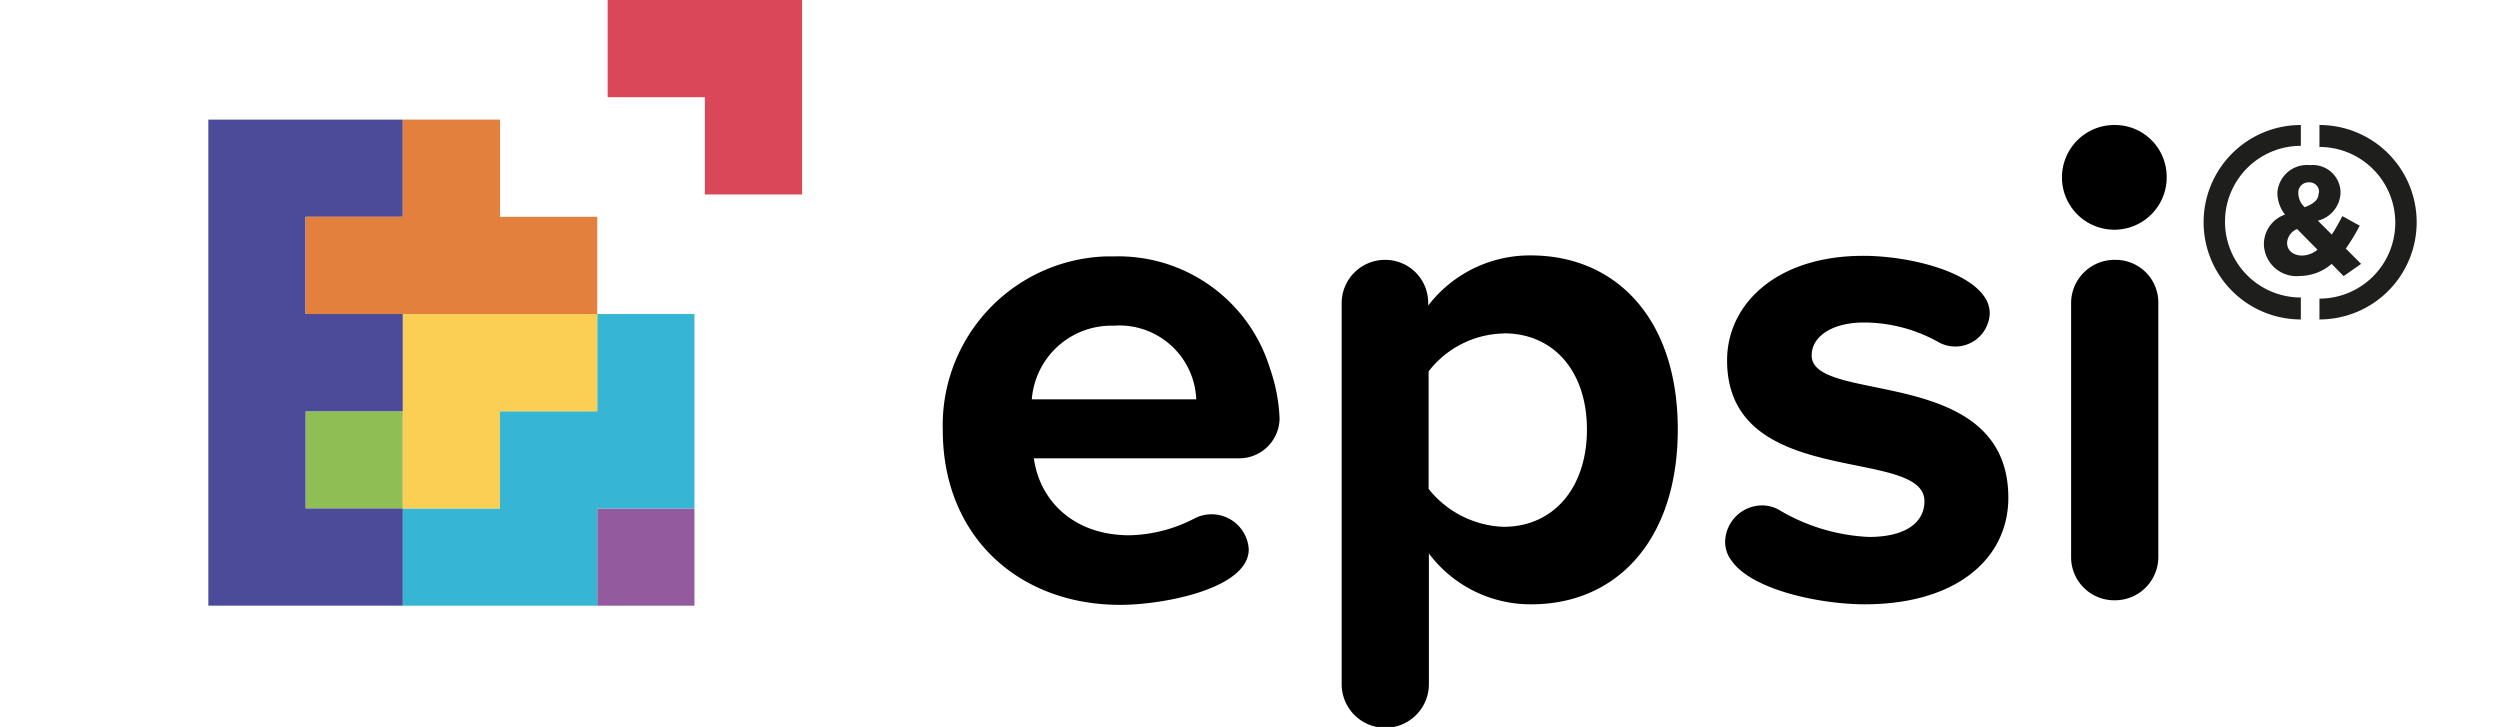 <svg id="bf42b20b-d27a-442b-ac92-e61487fa75c5" data-name="Calque 1" xmlns="http://www.w3.org/2000/svg" width="180" height="52.34" viewBox="0 0 150 52.34">
  <defs>
    <style>
      .a4dcac12-f771-49b8-857d-e9082f152078 {
        fill: #935b9e;
      }

      .bf5522ee-22f6-4b0b-9072-552dba213bb3 {
        fill: #8fbe54;
      }

      .b9ef2fd8-cf62-410e-b52f-f61612e1eb36 {
        fill: #36b6d4;
      }

      .a8b1f034-2fc9-4a81-9193-0888d803e054 {
        fill: #facf53;
      }

      .b0430f21-6e2f-4a7d-ba47-8f5735ff1f11 {
        fill: #d94759;
      }

      .ac51777b-4c17-4639-b6a4-7fb427c413b4 {
        fill: #4b4b99;
      }

      .f85d22f9-acbe-4f44-8e59-3ff5d752e3a5 {
        fill: #e4803e;
      }

      .bf3a2f45-7f2b-409f-9e17-bad5ca918874 {
        fill: #1e1e1c;
      }
    </style>
  </defs>
  <g>
    <g>
      <g>
        <path d="M74.19,33H59.44c.4,3,2.82,5.54,6.88,5.54A10.62,10.62,0,0,0,71,37.33a2.68,2.68,0,0,1,3.91,2.22c0,2.82-6.09,4-9.26,4-7.28,0-12.77-4.9-12.77-12.57a12.16,12.16,0,0,1,11.8-12.52h.57a11.42,11.42,0,0,1,11.19,8.07,12.41,12.41,0,0,1,.69,3.62A2.91,2.91,0,0,1,74.19,33Zm-9-9.55a5.75,5.75,0,0,0-5.9,5.3H71.13a5.54,5.54,0,0,0-5.77-5.31Z" transform="translate(0)"/>
        <path d="M95.26,43.51a9.15,9.15,0,0,1-7.38-3.66v9.41a3.14,3.14,0,0,1-6.28,0V21.78a3.12,3.12,0,0,1,3.16-3.07h0a3.09,3.09,0,0,1,3.07,3.07V22a9.23,9.23,0,0,1,7.38-3.61c6.14,0,10.59,4.55,10.59,12.52S101.4,43.51,95.26,43.51Zm-2-19.5a7,7,0,0,0-5.4,2.73V35.2a7.22,7.22,0,0,0,5.4,2.73c3.61,0,6-2.83,6-7S96.89,24,93.28,24Z" transform="translate(0)"/>
        <path d="M119.25,43.51c-3.11,0-8.11-1-9.59-3.16a2.19,2.19,0,0,1-.45-1.34,2.67,2.67,0,0,1,2.62-2.62,2.42,2.42,0,0,1,1.29.34,13.85,13.85,0,0,0,6.44,1.93c2.72,0,4-1.09,4-2.57,0-4-14.21-.75-14.21-10.15,0-4,3.51-7.52,9.8-7.52,3.12,0,7.38,1,8.71,2.92a2.1,2.1,0,0,1,.4,1.23,2.48,2.48,0,0,1-3.66,2.08,11,11,0,0,0-5.4-1.43c-2.28,0-3.76,1-3.76,2.37,0,3.57,14.16.6,14.16,10.25C129.6,40.2,125.89,43.51,119.25,43.51Z" transform="translate(0)"/>
        <path d="M141,12.67A3.77,3.77,0,1,1,137.18,9h0A3.73,3.73,0,0,1,141,12.64Zm-3.77,30.55a3.1,3.1,0,0,1-3.11-3.1V21.78a3.12,3.12,0,0,1,3.16-3.07h.06a3.07,3.07,0,0,1,3.06,3.07V40.1a3.12,3.12,0,0,1-3.11,3.12Z" transform="translate(0)"/>
      </g>
      <g>
        <rect class="a4dcac12-f771-49b8-857d-e9082f152078" x="28" y="36.61" width="7" height="7"/>
        <rect class="bf5522ee-22f6-4b0b-9072-552dba213bb3" x="7" y="29.61" width="7" height="7"/>
        <path class="b9ef2fd8-cf62-410e-b52f-f61612e1eb36" d="M28,22.61v7H21v7H14v7H28v-7h7v-14Z" transform="translate(0)"/>
        <path class="a8b1f034-2fc9-4a81-9193-0888d803e054" d="M21,22.61H14v14h7v-7h7v-7Z" transform="translate(0)"/>
        <path class="b0430f21-6e2f-4a7d-ba47-8f5735ff1f11" d="M28.75,0V7h7v7h7V0Z" transform="translate(0)"/>
        <path class="ac51777b-4c17-4639-b6a4-7fb427c413b4" d="M14,15.61v-7H0v35H14v-7H7v-7h7v-7H7v-7Z" transform="translate(0)"/>
        <path class="f85d22f9-acbe-4f44-8e59-3ff5d752e3a5" d="M21,15.61v-7H14v7H7v7H28v-7Z" transform="translate(0)"/>
      </g>
    </g>
    <!-- <g>
      <path d="M174.85,22.22h1.38v8.19h-1.38Z" transform="translate(0)"/>
      <path d="M179,22.39a.87.87,0,0,1,.25.65,1.74,1.74,0,0,1-.05.39c0,.12-.1.31-.19.56l-.58,1.57h-.89l.44-1.7a.71.71,0,0,1-.38-.3.91.91,0,0,1-.14-.51.83.83,0,0,1,.26-.65.93.93,0,0,1,1.28,0Z" transform="translate(0)"/>
      <path d="M185.65,27.9H181a1.6,1.6,0,0,0,.64,1,2,2,0,0,0,1.27.38,2.13,2.13,0,0,0,1.6-.64l.74.85a2.47,2.47,0,0,1-1,.72,4,4,0,0,1-3.08-.14A2.76,2.76,0,0,1,180.05,29a3.26,3.26,0,0,1,0-3.11,2.8,2.8,0,0,1,1.08-1.08,3.33,3.33,0,0,1,3.11,0,2.75,2.75,0,0,1,1.06,1.08,3.28,3.28,0,0,1,.38,1.6C185.67,27.59,185.66,27.72,185.65,27.9Zm-4.08-2a1.66,1.66,0,0,0-.56,1h3.34a1.54,1.54,0,0,0-.54-1,1.59,1.59,0,0,0-1.12-.4,1.68,1.68,0,0,0-1.12.39Zm1.65-3.75h1.62l-1.92,1.52h-1.19Z" transform="translate(0)"/>
      <path d="M187.88,30.1A2.86,2.86,0,0,1,186.75,29a3.16,3.16,0,0,1,0-3.12,2.91,2.91,0,0,1,1.13-1.07,3.37,3.37,0,0,1,1.65-.38,3,3,0,0,1,1.53.35,2.28,2.28,0,0,1,1,1l-1.06.62a1.61,1.61,0,0,0-.63-.61,1.84,1.84,0,0,0-2.11.3,2,2,0,0,0,0,2.68,1.85,1.85,0,0,0,2.12.3,1.61,1.61,0,0,0,.63-.61l1.06.62a2.4,2.4,0,0,1-1,1,3.17,3.17,0,0,1-1.51.36A3.49,3.49,0,0,1,187.88,30.1Z" transform="translate(0)"/>
      <path d="M194,30.1A2.9,2.9,0,0,1,192.9,29a3.26,3.26,0,0,1,0-3.12A3,3,0,0,1,194,24.83a3.62,3.62,0,0,1,3.24,0,3,3,0,0,1,1.12,1.07,3.21,3.21,0,0,1,0,3.12,2.84,2.84,0,0,1-1.12,1.08A3.62,3.62,0,0,1,194,30.1Zm2.87-1.3a2,2,0,0,0,0-2.67,1.65,1.65,0,0,0-1.25-.51,1.67,1.67,0,0,0-1.26.51,2.07,2.07,0,0,0,0,2.67,1.81,1.81,0,0,0,2.52,0Z" transform="translate(0)"/>
      <path d="M199.94,22.22h1.38v8.19h-1.38Z" transform="translate(0)"/>
      <path d="M208.49,27.9h-4.63a1.65,1.65,0,0,0,.63,1,2.1,2.1,0,0,0,1.28.38,2.13,2.13,0,0,0,1.6-.64l.74.85a2.47,2.47,0,0,1-1,.72,4,4,0,0,1-3.08-.15A2.74,2.74,0,0,1,202.89,29a3.08,3.08,0,0,1-.4-1.56,3,3,0,0,1,.39-1.56A2.74,2.74,0,0,1,204,24.83a3.31,3.31,0,0,1,3.1,0,2.63,2.63,0,0,1,1.06,1.08,3.08,3.08,0,0,1,.38,1.6C208.51,27.59,208.5,27.72,208.49,27.9Zm-4.08-2a1.63,1.63,0,0,0-.56,1h3.35a1.71,1.71,0,0,0-2.79-1Z" transform="translate(0)"/>
      <path d="M218.32,22.22v8.19H217v-.76a2.31,2.31,0,0,1-.85.63,3,3,0,0,1-1.11.21,3.16,3.16,0,0,1-1.53-.38,2.7,2.7,0,0,1-1.06-1.06,3.42,3.42,0,0,1,0-3.17,2.84,2.84,0,0,1,1.06-1.06,3.15,3.15,0,0,1,1.53-.37,2.61,2.61,0,0,1,1.07.2,2.06,2.06,0,0,1,.83.6v-3Zm-2.22,6.86a1.58,1.58,0,0,0,.63-.65,2.14,2.14,0,0,0,0-1.94,1.64,1.64,0,0,0-.63-.65,1.89,1.89,0,0,0-1.79,0,1.68,1.68,0,0,0-.62.65,2.14,2.14,0,0,0,0,1.94,1.62,1.62,0,0,0,.62.65A1.89,1.89,0,0,0,216.1,29.08Z" transform="translate(0)"/>
      <path d="M221.06,22.39a.87.87,0,0,1,.25.65,1.31,1.31,0,0,1-.05.39,4.6,4.6,0,0,1-.19.56l-.57,1.57h-.9l.44-1.7a.74.74,0,0,1-.38-.3.9.9,0,0,1-.13-.51.86.86,0,0,1,.25-.65.93.93,0,0,1,1.28,0Z" transform="translate(0)"/>
      <path d="M222.56,23.3a.81.81,0,0,1,0-1.15l0,0a.87.87,0,0,1,.63-.23.9.9,0,0,1,.63.22.72.72,0,0,1,.25.57.81.81,0,0,1-.24.61.85.85,0,0,1-.64.25A.87.87,0,0,1,222.56,23.3Zm-.07,1.21h1.39v5.9h-1.39Z" transform="translate(0)"/>
      <path d="M230.65,25.1a2.58,2.58,0,0,1,.68,1.93v3.38H230v-3.2a1.66,1.66,0,0,0-.37-1.17,1.37,1.37,0,0,0-1-.39,1.59,1.59,0,0,0-1.2.46,1.86,1.86,0,0,0-.44,1.32v3h-1.38v-5.9h1.32v.76a2.14,2.14,0,0,1,.86-.62,3.32,3.32,0,0,1,1.17-.21A2.44,2.44,0,0,1,230.65,25.1Z" transform="translate(0)"/>
      <path d="M238.82,24.51v5c0,2.08-1.06,3.11-3.18,3.11a5.88,5.88,0,0,1-1.61-.21,3.45,3.45,0,0,1-1.26-.62l.62-1a3,3,0,0,0,1,.51,3.72,3.72,0,0,0,1.2.19A1.94,1.94,0,0,0,237,31a1.79,1.79,0,0,0,.45-1.35v-.3a2.34,2.34,0,0,1-.86.58,3,3,0,0,1-1.11.2,3.21,3.21,0,0,1-1.52-.36,2.73,2.73,0,0,1-1.07-1,3,3,0,0,1,0-3,2.64,2.64,0,0,1,1.07-1,3.33,3.33,0,0,1,1.52-.36,3.26,3.26,0,0,1,1.16.21,2.18,2.18,0,0,1,.88.64v-.78Zm-1.86,4a1.57,1.57,0,0,0,.5-1.22,1.52,1.52,0,0,0-.5-1.2,2,2,0,0,0-2.58,0,1.55,1.55,0,0,0-.5,1.2,1.57,1.57,0,0,0,.5,1.22A2,2,0,0,0,237,28.5Z" transform="translate(0)"/>
      <path d="M246,27.9h-4.63a1.6,1.6,0,0,0,.64,1,2,2,0,0,0,1.27.38,2.13,2.13,0,0,0,1.6-.64l.74.85a2.47,2.47,0,0,1-1,.72,4,4,0,0,1-3.08-.14A2.76,2.76,0,0,1,240.39,29a3.26,3.26,0,0,1,0-3.11,2.8,2.8,0,0,1,1.08-1.08,3.33,3.33,0,0,1,3.11,0,2.75,2.75,0,0,1,1.06,1.08,3.28,3.28,0,0,1,.38,1.6C246,27.59,246,27.72,246,27.9Zm-4.08-2a1.66,1.66,0,0,0-.56,1h3.34a1.54,1.54,0,0,0-.54-1,1.59,1.59,0,0,0-1.12-.4,1.68,1.68,0,0,0-1.12.39Zm1.65-3.75h1.62l-1.92,1.52h-1.19Z" transform="translate(0)"/>
      <path d="M252.3,25.1A2.54,2.54,0,0,1,253,27v3.38h-1.38v-3.2a1.7,1.7,0,0,0-.36-1.17,1.37,1.37,0,0,0-1-.39,1.58,1.58,0,0,0-1.2.46,1.86,1.86,0,0,0-.44,1.32v3h-1.38v-5.9h1.31v.76a2.29,2.29,0,0,1,.86-.62,3.4,3.4,0,0,1,1.17-.21A2.46,2.46,0,0,1,252.3,25.1Z" transform="translate(0)"/>
      <path d="M254.63,23.3a.81.81,0,0,1,0-1.15l0,0a.87.87,0,0,1,.63-.23.92.92,0,0,1,.63.22.72.72,0,0,1,.25.57.79.79,0,0,1-.25.61.81.81,0,0,1-.63.25A.87.87,0,0,1,254.63,23.3Zm-.07,1.21h1.38v5.9h-1.38Z" transform="translate(0)"/>
      <path d="M263.11,27.9h-4.63a1.62,1.62,0,0,0,.64,1,2.07,2.07,0,0,0,1.27.38,2.13,2.13,0,0,0,1.6-.64l.74.85a2.47,2.47,0,0,1-1,.72,4,4,0,0,1-3.08-.15A2.8,2.8,0,0,1,257.51,29a3.08,3.08,0,0,1-.4-1.56,3.14,3.14,0,0,1,.39-1.56,2.8,2.8,0,0,1,1.09-1.07,3.18,3.18,0,0,1,1.57-.39,3.22,3.22,0,0,1,1.54.38,2.75,2.75,0,0,1,1.06,1.08,3.28,3.28,0,0,1,.38,1.6C263.13,27.59,263.12,27.72,263.11,27.9Zm-4.08-2a1.63,1.63,0,0,0-.56,1h3.35a1.71,1.71,0,0,0-2.79-1Z" transform="translate(0)"/>
      <path d="M267.7,24.45v1.31a1.73,1.73,0,0,0-.32,0,1.65,1.65,0,0,0-1.26.47,1.84,1.84,0,0,0-.45,1.35v2.86h-1.38v-5.9h1.31v.86A2.3,2.3,0,0,1,267.7,24.45Z" transform="translate(0)"/>
      <path d="M268.77,23.3a.81.81,0,0,1,0-1.15l0,0a.87.87,0,0,1,.63-.23.9.9,0,0,1,.63.22.72.72,0,0,1,.25.57.81.81,0,0,1-.24.61.85.85,0,0,1-.64.25A.87.87,0,0,1,268.77,23.3Zm-.06,1.21h1.38v5.9h-1.38Z" transform="translate(0)"/>
      <path d="M277.25,27.9h-4.63a1.62,1.62,0,0,0,.64,1,2.08,2.08,0,0,0,1.28.38,2.16,2.16,0,0,0,1.6-.64l.74.85a2.54,2.54,0,0,1-1,.72,4,4,0,0,1-3.09-.15A2.8,2.8,0,0,1,271.65,29a3.08,3.08,0,0,1-.4-1.56,3.14,3.14,0,0,1,.39-1.56,2.87,2.87,0,0,1,1.09-1.07,3.33,3.33,0,0,1,3.11,0,2.63,2.63,0,0,1,1.06,1.08,3.28,3.28,0,0,1,.38,1.6C277.27,27.59,277.26,27.72,277.25,27.9Zm-4.08-2a1.63,1.63,0,0,0-.56,1H276a1.61,1.61,0,0,0-1.67-1.44,1.64,1.64,0,0,0-1.12.4Z" transform="translate(0)"/>
      <path d="M174.92,36.29a.82.82,0,0,1,0-1.15l0,0a.89.89,0,0,1,.62-.24,1,1,0,0,1,.63.23.73.73,0,0,1,.26.57.86.86,0,0,1-.25.61.93.93,0,0,1-1.26,0Zm-.07,1.21h1.38v5.9h-1.38Z" transform="translate(0)"/>
      <path d="M183,38.08a2.61,2.61,0,0,1,.67,1.94v3.37H182.3v-3.2a1.68,1.68,0,0,0-.36-1.16,1.36,1.36,0,0,0-1-.39,1.57,1.57,0,0,0-1.2.45,1.79,1.79,0,0,0-.44,1.32v3h-1.38V37.5h1.31v.76a2.24,2.24,0,0,1,.86-.62,3.32,3.32,0,0,1,1.17-.21A2.51,2.51,0,0,1,183,38.08Z" transform="translate(0)"/>
      <path d="M186.79,37.19v.35h1.62v1.1h-1.57v4.75h-1.38V38.64h-1v-1.1h1v-.37a2,2,0,0,1,.55-1.5,2.53,2.53,0,0,1,2.8-.23l-.39,1a1.29,1.29,0,0,0-.76-.24C187.08,36.24,186.79,36.56,186.79,37.19Z" transform="translate(0)"/>
      <path d="M190.13,43.08A2.69,2.69,0,0,1,189,42a3.21,3.21,0,0,1,0-3.12,2.75,2.75,0,0,1,1.12-1.07,3.54,3.54,0,0,1,3.23,0,2.75,2.75,0,0,1,1.12,1.07,3.21,3.21,0,0,1,0,3.12,2.69,2.69,0,0,1-1.12,1.07A3.54,3.54,0,0,1,190.13,43.08Zm2.87-1.3a2,2,0,0,0,0-2.67,1.66,1.66,0,0,0-1.26-.5,1.62,1.62,0,0,0-1.25.5,2,2,0,0,0,0,2.67,1.63,1.63,0,0,0,1.25.51,1.67,1.67,0,0,0,1.26-.51Z" transform="translate(0)"/>
      <path d="M199.46,37.43v1.32l-.32,0a1.71,1.71,0,0,0-1.26.47,1.88,1.88,0,0,0-.46,1.36v2.85H196V37.5h1.32v.86A2.31,2.31,0,0,1,199.46,37.43Z" transform="translate(0)"/>
      <path d="M209.67,38.08a2.64,2.64,0,0,1,.65,1.94v3.37h-1.38v-3.2a1.68,1.68,0,0,0-.35-1.16,1.21,1.21,0,0,0-1-.39,1.41,1.41,0,0,0-1.11.46,1.85,1.85,0,0,0-.42,1.3v3H204.7V40.2a1.75,1.75,0,0,0-.34-1.17,1.28,1.28,0,0,0-1-.39,1.44,1.44,0,0,0-1.12.45,1.9,1.9,0,0,0-.41,1.32v3h-1.38V37.5h1.31v.75a2.24,2.24,0,0,1,.83-.6,2.6,2.6,0,0,1,1.1-.21,2.66,2.66,0,0,1,1.18.24,2,2,0,0,1,.81.74,2.37,2.37,0,0,1,.94-.72,2.92,2.92,0,0,1,1.27-.26A2.37,2.37,0,0,1,209.67,38.08Z" transform="translate(0)"/>
      <path d="M216.16,38.06a2.35,2.35,0,0,1,.69,1.88v3.45h-1.3v-.71a1.55,1.55,0,0,1-.72.59,2.9,2.9,0,0,1-1.13.2,2.73,2.73,0,0,1-1.16-.23,1.75,1.75,0,0,1-.77-.63,1.62,1.62,0,0,1-.27-.91,1.59,1.59,0,0,1,.59-1.27A2.87,2.87,0,0,1,214,40h1.53v-.09a1.24,1.24,0,0,0-.37-1,1.63,1.63,0,0,0-1.1-.33,3.28,3.28,0,0,0-1,.15,2.28,2.28,0,0,0-.81.44l-.54-1a3.3,3.3,0,0,1,1.11-.55,5,5,0,0,1,1.38-.18A2.86,2.86,0,0,1,216.16,38.06Zm-1.25,4.17a1.32,1.32,0,0,0,.57-.68v-.68h-1.43c-.79,0-1.19.26-1.19.78a.69.69,0,0,0,.3.6,1.33,1.33,0,0,0,.83.22,1.76,1.76,0,0,0,.92-.24Z" transform="translate(0)"/>
      <path d="M222,43.07a1.57,1.57,0,0,1-.59.3,2.32,2.32,0,0,1-.74.1,2.06,2.06,0,0,1-1.5-.5,2,2,0,0,1-.53-1.48V38.65h-1v-1.1h1V36.2H220v1.35h1.58v1.1H220v2.8a1,1,0,0,0,.21.66.76.76,0,0,0,.61.22,1.18,1.18,0,0,0,.77-.24Z" transform="translate(0)"/>
      <path d="M223,36.29a.81.81,0,0,1,0-1.15l0,0a.9.9,0,0,1,.63-.24.93.93,0,0,1,.62.23.73.73,0,0,1,.26.57.86.86,0,0,1-.25.61.84.84,0,0,1-.63.25A.86.86,0,0,1,223,36.29ZM223,37.5h1.38v5.9H223Z" transform="translate(0)"/>
      <path d="M231.76,37.5v8h-1.38V42.68a2.38,2.38,0,0,1-1.89.79A3.16,3.16,0,0,1,227,43.1,2.7,2.7,0,0,1,225.89,42a3.17,3.17,0,0,1-.38-1.59,3.21,3.21,0,0,1,.38-1.58A2.7,2.7,0,0,1,227,37.81a3.19,3.19,0,0,1,2.65-.17,2.19,2.19,0,0,1,.84.63V37.5Zm-1.86,4.28a2,2,0,0,0,0-2.67,1.7,1.7,0,0,0-1.26-.51,1.68,1.68,0,0,0-1.25.51,2,2,0,0,0,0,2.67,1.65,1.65,0,0,0,1.25.51,1.7,1.7,0,0,0,1.26-.51Z" transform="translate(0)"/>
      <path d="M239.11,37.5v5.9H237.8v-.75a2.27,2.27,0,0,1-.83.61,2.66,2.66,0,0,1-1.07.22,2.34,2.34,0,0,1-2.54-2.61V37.5h1.38v3.18a1.66,1.66,0,0,0,.36,1.19,1.29,1.29,0,0,0,1,.39,1.52,1.52,0,0,0,1.17-.46,1.8,1.8,0,0,0,.44-1.31v-3Z" transform="translate(0)"/>
      <path d="M246.27,40.89h-4.62a1.61,1.61,0,0,0,.63,1,2.08,2.08,0,0,0,1.28.38,2.13,2.13,0,0,0,1.6-.64l.74.85a2.47,2.47,0,0,1-1,.72,4,4,0,0,1-3.08-.15A2.76,2.76,0,0,1,240.67,42a3.22,3.22,0,0,1,0-3.11,2.74,2.74,0,0,1,1.08-1.08,3.29,3.29,0,0,1,1.57-.39,3.17,3.17,0,0,1,1.54.38,2.69,2.69,0,0,1,1.06,1.08,3.28,3.28,0,0,1,.38,1.6A3.94,3.94,0,0,1,246.27,40.89Zm-4.08-2a1.66,1.66,0,0,0-.55,1H245a1.61,1.61,0,0,0-1.66-1.44,1.68,1.68,0,0,0-1.13.4Z" transform="translate(0)"/>
    </g> -->
  </g>
  <path class="bf3a2f45-7f2b-409f-9e17-bad5ca918874" d="M143.66,16a7,7,0,0,1,7-7v1.5a5.46,5.46,0,0,0,0,10.92V23a7,7,0,0,1-7-7" transform="translate(0)"/>
  <path class="bf3a2f45-7f2b-409f-9e17-bad5ca918874" d="M152.88,19a3.54,3.54,0,0,1-2.28.87A2.35,2.35,0,0,1,148,17.59v0a2.26,2.26,0,0,1,1.52-2.14,2.58,2.58,0,0,1-.55-1.56v0a2.14,2.14,0,0,1,2.36-2,2,2,0,0,1,2.19,2v0a2.16,2.16,0,0,1-1.63,2l1,1c.26-.4.51-.85.76-1.33l1.25.69a15.34,15.34,0,0,1-1,1.65L155,19l-1.26.88Zm-1-1-1.49-1.51a1.15,1.15,0,0,0-.72,1v0c0,.55.45.91,1.09.91a1.8,1.8,0,0,0,1.12-.44m.09-4.11v0a.68.68,0,0,0-.73-.72.73.73,0,0,0-.76.79v0a1.37,1.37,0,0,0,.46,1c.67-.26,1-.55,1-1" transform="translate(0)"/>
  <path class="bf3a2f45-7f2b-409f-9e17-bad5ca918874" d="M159,16a7,7,0,0,1-7,7v-1.5a5.46,5.46,0,1,0,0-10.92V9a7,7,0,0,1,7,7" transform="translate(0)"/>
</svg>
